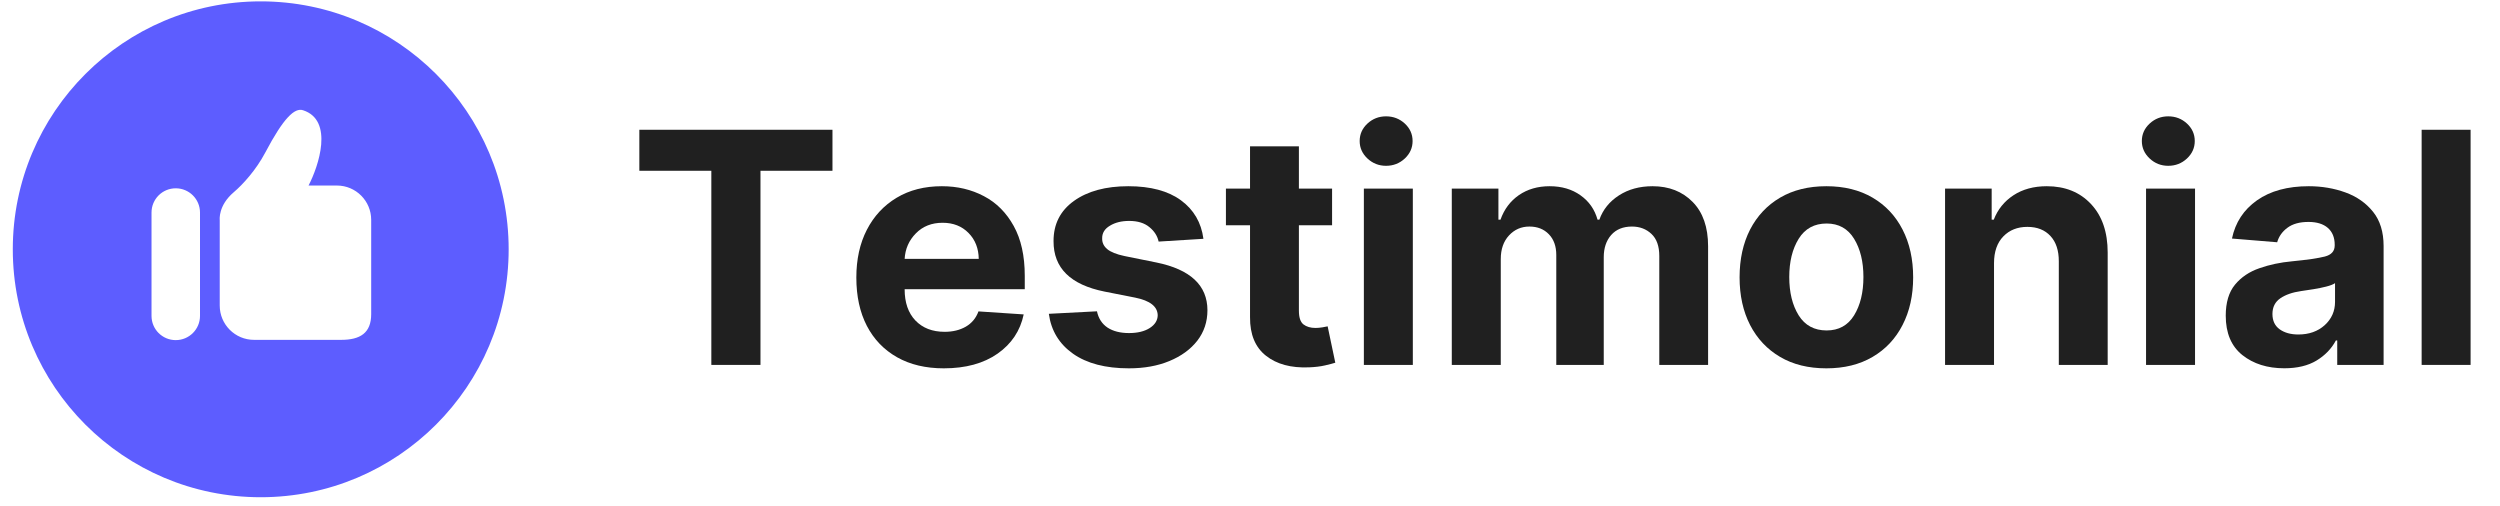 <svg width="84" height="17" viewBox="0 0 84 17" fill="none" xmlns="http://www.w3.org/2000/svg">
<path d="M21.482 5.738V4.36H27.971V5.738H25.552V12.261H23.901V5.738H21.482Z" fill="#202020"/>
<path d="M31.712 12.376C31.105 12.376 30.582 12.252 30.142 12.004C29.702 11.755 29.363 11.404 29.126 10.948C28.89 10.491 28.773 9.95 28.773 9.325C28.773 8.715 28.89 8.181 29.126 7.722C29.363 7.261 29.697 6.902 30.128 6.644C30.558 6.386 31.065 6.257 31.646 6.257C32.167 6.257 32.638 6.368 33.058 6.59C33.479 6.81 33.813 7.145 34.06 7.592C34.308 8.038 34.432 8.596 34.432 9.266V9.718H30.396V9.723C30.396 10.166 30.516 10.514 30.757 10.768C31 11.022 31.328 11.149 31.74 11.149C32.014 11.149 32.251 11.091 32.451 10.976C32.652 10.86 32.794 10.688 32.877 10.463L34.396 10.564C34.281 11.114 33.988 11.554 33.518 11.883C33.047 12.212 32.445 12.376 31.712 12.376ZM30.396 8.699H32.886C32.881 8.347 32.768 8.057 32.544 7.829C32.32 7.6 32.029 7.485 31.672 7.485C31.306 7.485 31.007 7.603 30.774 7.84C30.541 8.076 30.415 8.362 30.396 8.699Z" fill="#202020"/>
<path d="M40.435 8.024L38.93 8.117C38.889 7.927 38.784 7.764 38.617 7.629C38.451 7.492 38.225 7.423 37.94 7.423C37.685 7.423 37.469 7.476 37.293 7.584C37.116 7.689 37.029 7.831 37.033 8.01C37.029 8.151 37.085 8.271 37.2 8.368C37.314 8.466 37.509 8.545 37.784 8.603L38.857 8.82C39.997 9.053 40.568 9.588 40.57 10.423C40.57 10.813 40.456 11.154 40.229 11.448C40.001 11.74 39.688 11.967 39.291 12.131C38.896 12.295 38.443 12.376 37.931 12.376C37.146 12.376 36.52 12.213 36.054 11.885C35.589 11.556 35.318 11.109 35.241 10.544L36.858 10.46C36.909 10.701 37.028 10.883 37.214 11.008C37.402 11.13 37.642 11.191 37.934 11.191C38.223 11.191 38.456 11.134 38.631 11.022C38.807 10.909 38.897 10.765 38.899 10.59C38.891 10.296 38.638 10.1 38.14 10L37.112 9.797C35.966 9.567 35.395 9.003 35.399 8.103C35.397 7.531 35.626 7.08 36.085 6.751C36.544 6.422 37.153 6.257 37.911 6.257C38.66 6.257 39.25 6.415 39.681 6.731C40.111 7.047 40.363 7.478 40.435 8.024Z" fill="#202020"/>
<path d="M44.758 6.336V7.57H43.643V10.44C43.643 10.666 43.694 10.82 43.796 10.9C43.899 10.979 44.034 11.019 44.2 11.019C44.276 11.019 44.353 11.012 44.431 10.999C44.508 10.984 44.567 10.973 44.609 10.965L44.866 12.187C44.785 12.214 44.669 12.244 44.518 12.278C44.37 12.313 44.189 12.335 43.977 12.343C43.378 12.367 42.898 12.238 42.537 11.953C42.176 11.669 41.996 11.236 42.001 10.655V7.57H41.191V6.336H42.001V4.916H43.643V6.336H44.758Z" fill="#202020"/>
<path d="M45.826 12.261V6.336H47.471V12.261H45.826ZM46.571 5.571C46.33 5.571 46.122 5.489 45.947 5.326C45.772 5.162 45.685 4.966 45.685 4.739C45.685 4.509 45.772 4.314 45.947 4.151C46.122 3.99 46.33 3.909 46.571 3.909C46.815 3.909 47.026 3.99 47.201 4.151C47.376 4.314 47.463 4.509 47.463 4.739C47.463 4.966 47.376 5.162 47.201 5.326C47.026 5.489 46.815 5.571 46.571 5.571Z" fill="#202020"/>
<path d="M48.78 12.261V6.336H50.347V7.38H50.417C50.541 7.03 50.747 6.756 51.035 6.556C51.325 6.357 51.669 6.257 52.068 6.257C52.475 6.257 52.82 6.359 53.104 6.562C53.39 6.764 53.581 7.036 53.677 7.38H53.739C53.859 7.042 54.079 6.77 54.397 6.565C54.715 6.36 55.091 6.257 55.526 6.257C56.077 6.257 56.526 6.433 56.873 6.785C57.218 7.135 57.392 7.632 57.392 8.275V12.261H55.752V8.6C55.752 8.271 55.664 8.024 55.489 7.86C55.314 7.695 55.096 7.612 54.834 7.612C54.535 7.612 54.302 7.707 54.135 7.897C53.969 8.087 53.886 8.336 53.886 8.642V12.261H52.291V8.566C52.291 8.274 52.208 8.043 52.043 7.872C51.877 7.699 51.659 7.612 51.388 7.612C51.115 7.612 50.886 7.712 50.702 7.911C50.517 8.111 50.426 8.375 50.426 8.704V12.261H48.78Z" fill="#202020"/>
<path d="M61.366 12.376C60.766 12.376 60.247 12.249 59.811 11.992C59.376 11.737 59.04 11.379 58.803 10.92C58.568 10.461 58.45 9.928 58.45 9.32C58.45 8.708 58.568 8.173 58.803 7.713C59.04 7.255 59.376 6.897 59.811 6.641C60.247 6.385 60.766 6.257 61.366 6.257C61.965 6.257 62.482 6.385 62.919 6.641C63.355 6.897 63.691 7.255 63.926 7.713C64.163 8.173 64.282 8.708 64.282 9.32C64.282 9.928 64.163 10.461 63.926 10.92C63.691 11.379 63.355 11.737 62.919 11.992C62.482 12.249 61.965 12.376 61.366 12.376ZM61.375 11.103C61.781 11.103 62.089 10.934 62.298 10.595C62.507 10.255 62.611 9.826 62.611 9.308C62.611 8.793 62.507 8.365 62.298 8.024C62.089 7.682 61.781 7.51 61.375 7.51C60.961 7.51 60.647 7.682 60.435 8.024C60.224 8.365 60.119 8.793 60.119 9.308C60.119 9.826 60.224 10.255 60.435 10.595C60.647 10.934 60.961 11.103 61.375 11.103Z" fill="#202020"/>
<path d="M66.999 8.834V12.261H65.354V6.336H66.92V7.38H66.991C67.124 7.036 67.344 6.764 67.651 6.562C67.96 6.359 68.333 6.257 68.772 6.257C69.389 6.257 69.884 6.457 70.257 6.855C70.631 7.253 70.818 7.797 70.818 8.487V12.261H69.176V8.78C69.177 8.418 69.084 8.134 68.896 7.931C68.708 7.726 68.449 7.623 68.12 7.623C67.788 7.623 67.519 7.73 67.313 7.942C67.105 8.155 67.001 8.452 66.999 8.834Z" fill="#202020"/>
<path d="M72.107 12.261V6.336H73.753V12.261H72.107ZM72.852 5.571C72.611 5.571 72.404 5.489 72.229 5.326C72.054 5.162 71.966 4.966 71.966 4.739C71.966 4.509 72.054 4.314 72.229 4.151C72.404 3.99 72.611 3.909 72.852 3.909C73.097 3.909 73.307 3.99 73.482 4.151C73.657 4.314 73.744 4.509 73.744 4.739C73.744 4.966 73.657 5.162 73.482 5.326C73.307 5.489 73.097 5.571 72.852 5.571Z" fill="#202020"/>
<path d="M76.752 12.374C76.186 12.374 75.716 12.226 75.344 11.931C74.971 11.633 74.785 11.192 74.785 10.607C74.785 10.165 74.888 9.818 75.096 9.565C75.304 9.313 75.578 9.129 75.917 9.012C76.256 8.893 76.62 8.816 77.012 8.78C77.526 8.73 77.893 8.676 78.113 8.62C78.335 8.563 78.446 8.439 78.446 8.247V8.224C78.446 7.98 78.368 7.791 78.215 7.657C78.062 7.524 77.845 7.457 77.565 7.457C77.27 7.457 77.035 7.521 76.86 7.651C76.685 7.78 76.569 7.942 76.513 8.14L74.994 8.015C75.107 7.476 75.387 7.047 75.835 6.731C76.284 6.415 76.864 6.257 77.574 6.257C78.014 6.257 78.425 6.327 78.807 6.466C79.191 6.606 79.5 6.823 79.736 7.118C79.971 7.411 80.089 7.794 80.089 8.264V12.261H78.531V11.439H78.486C78.34 11.714 78.124 11.939 77.836 12.114C77.55 12.287 77.189 12.374 76.752 12.374ZM77.224 11.239C77.583 11.239 77.879 11.134 78.11 10.926C78.341 10.715 78.457 10.454 78.457 10.144V9.514C78.393 9.558 78.293 9.596 78.158 9.63C78.023 9.664 77.879 9.694 77.726 9.718C77.574 9.742 77.437 9.763 77.317 9.78C77.029 9.821 76.796 9.902 76.62 10.022C76.443 10.143 76.354 10.319 76.354 10.55C76.354 10.778 76.436 10.95 76.6 11.067C76.764 11.182 76.971 11.239 77.224 11.239Z" fill="#202020"/>
<path d="M83.012 4.36V12.261H81.367V4.36H83.012Z" fill="#202020"/>
<path d="M8.76 0.046C4.159 0.046 0.43 3.776 0.43 8.377C0.43 12.977 4.159 16.707 8.76 16.707C13.361 16.707 17.091 12.977 17.091 8.377C17.091 3.776 13.361 0.046 8.76 0.046ZM6.72 10.614C6.72 11.064 6.355 11.428 5.905 11.428C5.455 11.428 5.091 11.064 5.091 10.614V7.142C5.091 6.691 5.455 6.327 5.905 6.327C6.355 6.327 6.72 6.691 6.72 7.142V10.614ZM12.472 10.555C12.472 11.191 12.1 11.419 11.464 11.419H8.535C7.899 11.419 7.383 10.903 7.383 10.267V7.387C7.383 7.387 7.326 6.907 7.856 6.457C8.156 6.202 8.602 5.716 8.913 5.126C9.531 3.954 9.901 3.613 10.182 3.704C11.225 4.042 10.704 5.589 10.367 6.234H11.32C11.956 6.234 12.472 6.75 12.472 7.387V10.555Z" fill="#5D5DFF"/>
</svg>
